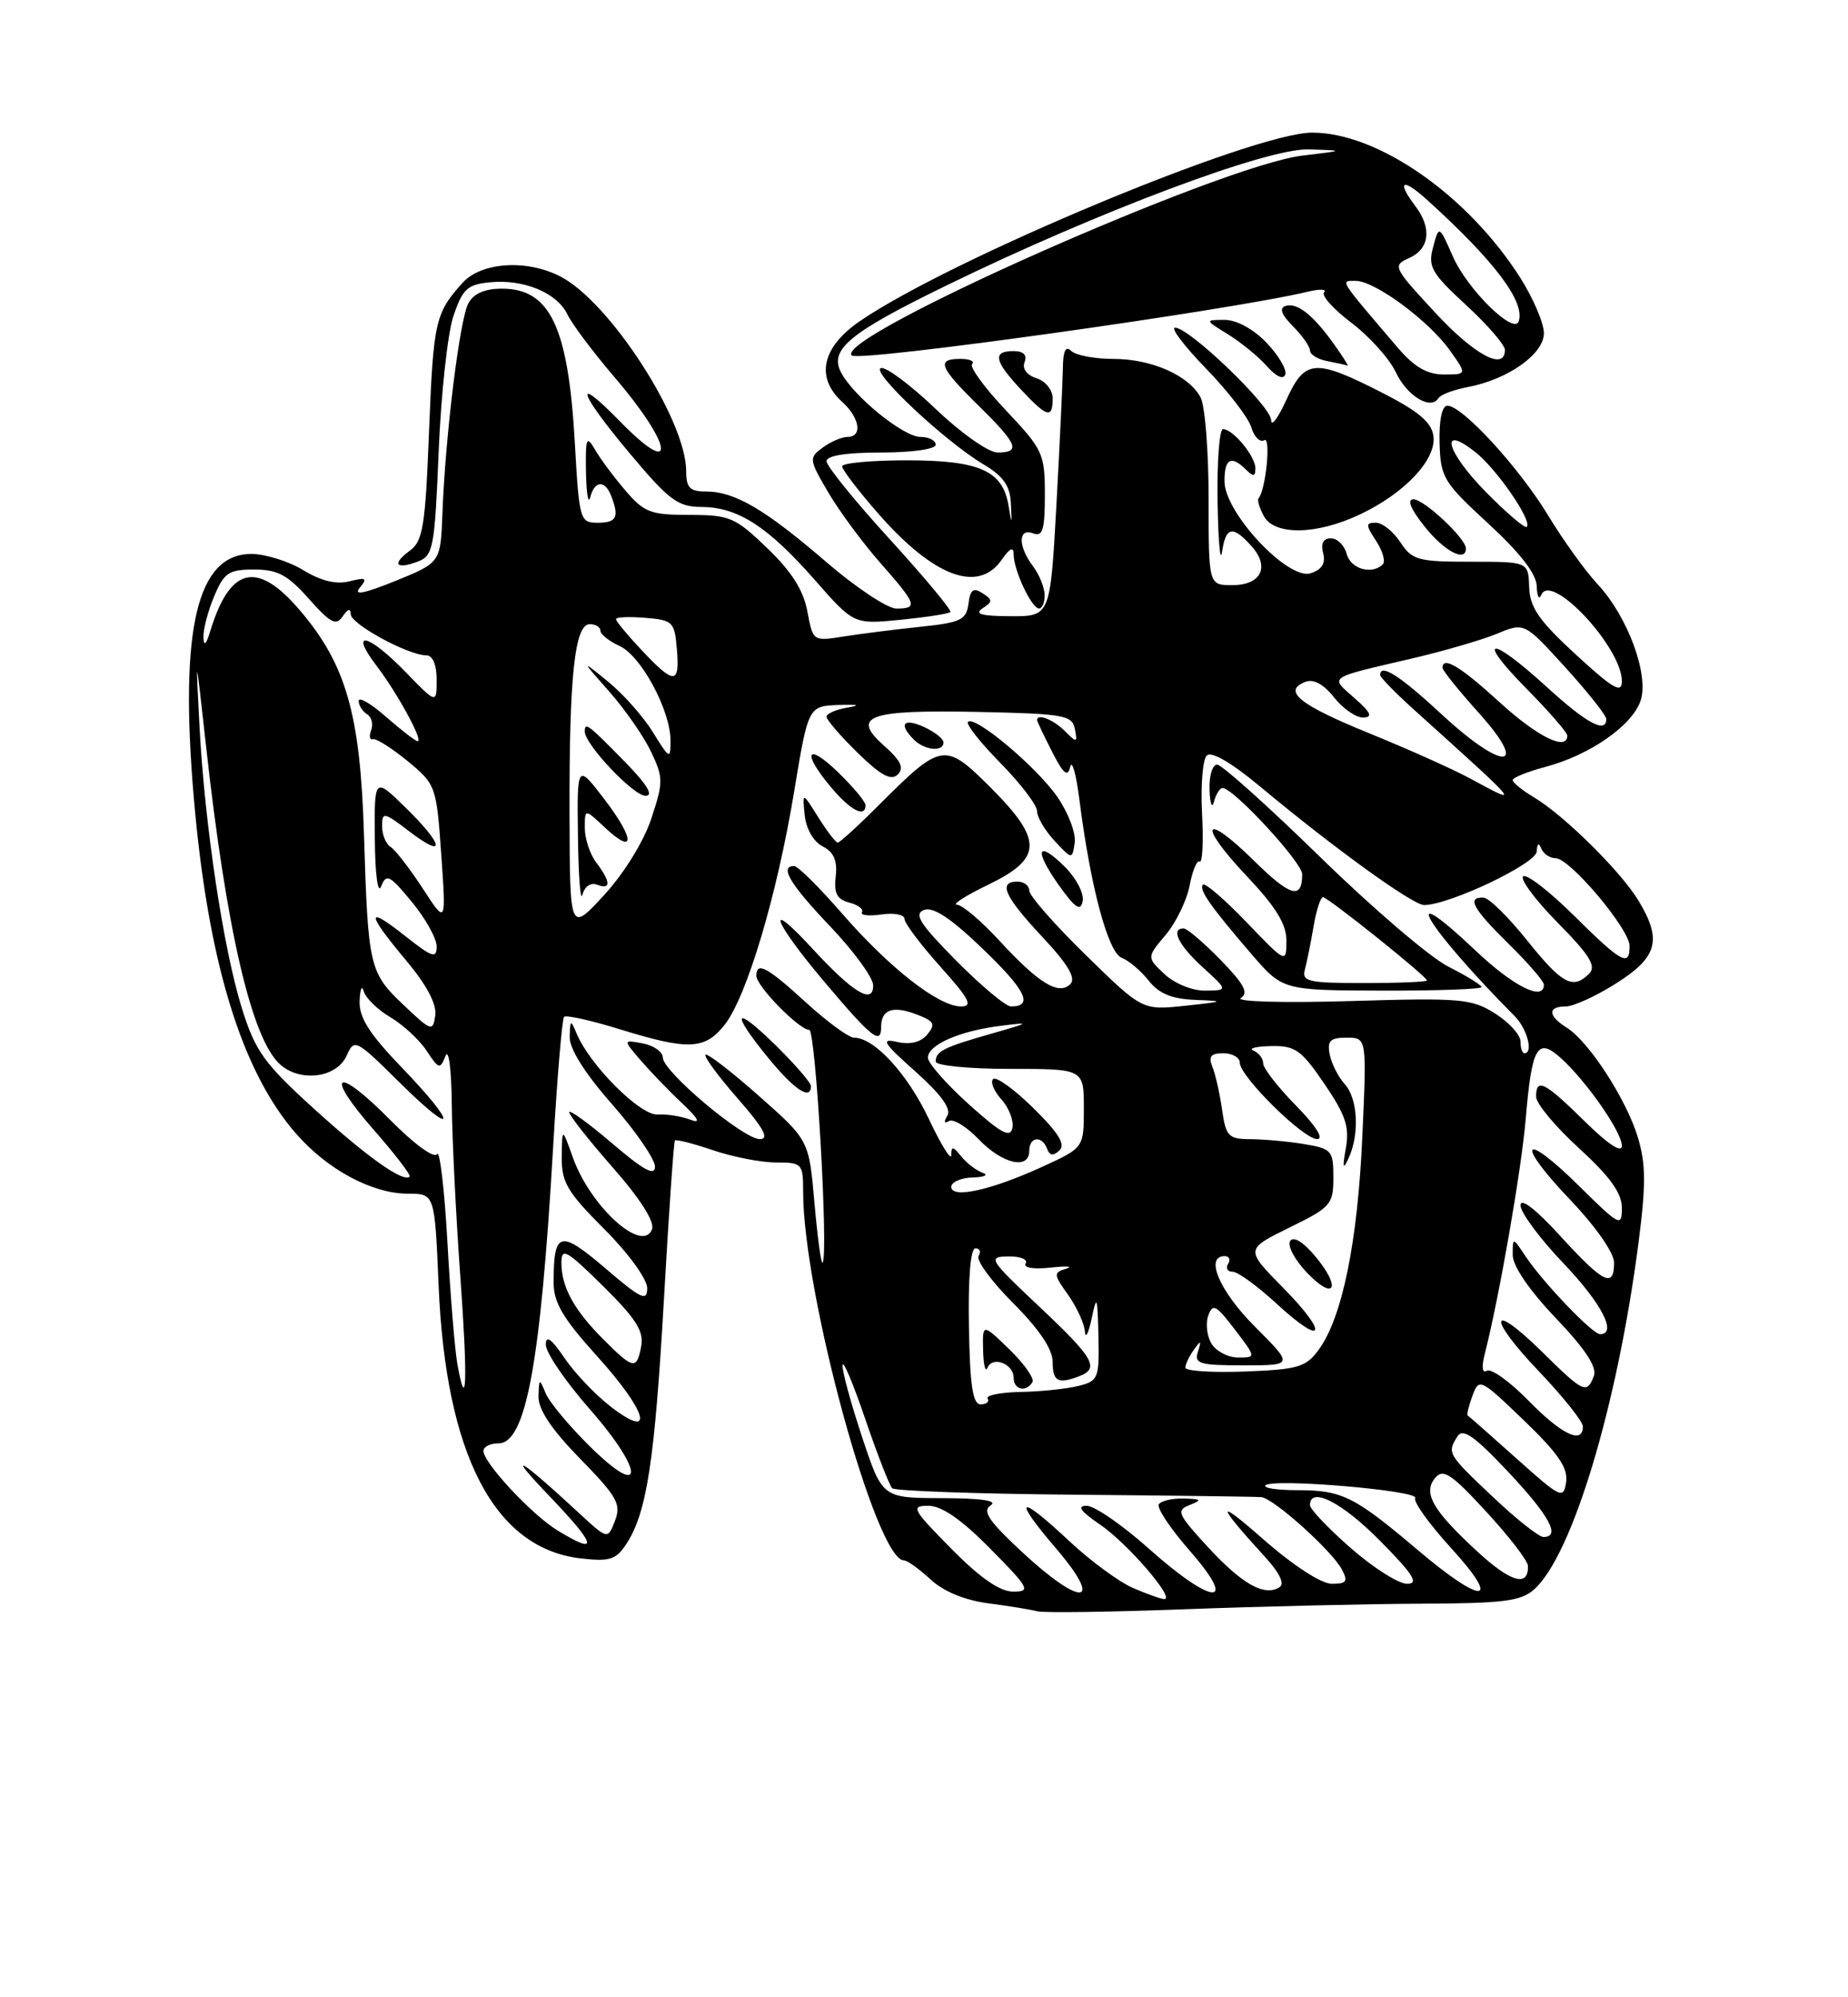 <?xml version="1.0" encoding="UTF-8" standalone="no"?>
<!DOCTYPE svg PUBLIC "-//W3C//DTD SVG 1.1//EN" "http://www.w3.org/Graphics/SVG/1.1/DTD/svg11.dtd" >
<svg xmlns="http://www.w3.org/2000/svg" xmlns:xlink="http://www.w3.org/1999/xlink" version="1.1" viewBox="0 0 237 256">
 <g >
 <path fill="currentColor"
d=" M 182.14 205.55 C 192.85 205.51 195.07 205.23 196.77 203.70 C 201.65 199.30 207.38 180.29 210.11 159.48 C 211.09 151.92 211.09 149.23 210.06 145.81 C 208.60 140.94 203.78 133.50 200.93 131.72 C 198.51 130.21 198.45 129.00 200.80 129.00 C 201.80 129.00 204.72 127.66 207.30 126.02 C 212.61 122.66 213.18 120.45 210.09 115.37 C 207.80 111.63 200.58 104.50 196.75 102.21 C 195.24 101.31 194.00 100.31 194.00 99.99 C 194.00 99.67 195.91 98.90 198.25 98.28 C 203.89 96.77 209.26 93.04 210.38 89.87 C 211.54 86.57 208.78 79.04 204.86 74.85 C 203.31 73.19 200.46 69.23 198.52 66.03 C 194.80 59.90 187.54 52.00 185.63 52.00 C 184.93 52.00 184.55 53.80 184.62 56.74 C 184.74 61.20 185.10 61.80 190.87 67.11 C 194.93 70.84 197.03 73.55 197.08 75.12 C 197.12 76.43 197.38 76.94 197.66 76.26 C 198.88 73.23 208.00 82.97 208.00 87.31 C 208.00 88.94 206.88 88.29 202.11 83.91 C 197.37 79.55 196.20 77.87 196.11 75.25 C 196.00 72.00 196.00 72.00 188.62 72.00 C 181.84 72.00 181.09 71.79 179.59 69.50 C 178.69 68.13 177.28 67.00 176.45 67.00 C 175.13 67.00 175.13 67.27 176.48 69.33 C 177.32 70.61 177.71 71.96 177.34 72.33 C 175.95 73.71 173.21 72.93 172.71 71.00 C 172.42 69.90 171.51 69.00 170.69 69.00 C 169.70 69.00 169.36 69.66 169.69 70.90 C 170.03 72.22 169.53 73.01 168.07 73.48 C 165.20 74.39 157.10 65.78 157.04 61.75 C 157.00 58.79 157.89 58.29 159.80 60.20 C 160.73 61.13 161.00 61.10 161.00 60.03 C 161.00 58.48 158.13 55.00 156.85 55.00 C 156.38 55.00 156.07 59.16 156.15 64.25 C 156.23 69.34 156.49 72.26 156.72 70.75 C 157.21 67.49 158.07 67.31 160.47 69.96 C 162.90 72.65 161.76 75.00 158.03 75.00 C 155.00 75.00 155.00 75.00 155.00 63.93 C 155.00 57.85 154.54 52.00 153.97 50.94 C 152.45 48.10 147.68 46.00 142.75 46.00 C 140.36 46.00 137.94 45.54 137.37 44.97 C 136.67 44.27 136.33 44.98 136.31 47.22 C 136.28 49.03 135.91 56.91 135.48 64.75 C 134.69 79.00 134.69 79.00 129.60 78.98 C 125.90 78.97 124.91 78.70 126.00 77.98 C 127.33 77.11 127.33 76.89 126.00 76.03 C 124.83 75.27 124.43 75.57 124.20 77.39 C 123.93 79.46 123.21 79.80 118.01 80.34 C 114.77 80.68 110.36 81.24 108.19 81.58 C 104.27 82.21 104.26 82.20 103.54 78.36 C 103.04 75.65 101.51 73.24 98.39 70.25 C 94.27 66.29 93.58 66.00 88.42 66.00 C 83.43 66.00 82.60 65.68 80.19 62.85 C 78.71 61.12 76.95 58.76 76.29 57.60 C 75.22 55.76 75.08 56.11 75.15 60.50 C 75.20 63.25 75.44 64.71 75.69 63.75 C 76.26 61.57 77.59 61.49 78.39 63.58 C 79.44 66.30 79.08 67.00 76.65 67.00 C 74.38 67.00 74.28 66.68 73.72 56.75 C 72.88 41.92 70.56 37.00 64.38 37.00 C 62.16 37.00 60.74 37.62 60.06 38.89 C 58.95 40.97 57.11 55.85 56.74 65.81 C 56.50 72.11 56.50 72.11 50.71 74.46 C 46.71 76.08 45.29 76.36 46.13 75.34 C 47.16 74.10 46.96 73.97 44.82 74.51 C 43.12 74.94 41.17 74.46 38.89 73.08 C 37.03 71.94 34.03 71.01 32.24 71.00 C 25.28 71.00 23.01 80.53 24.84 102.08 C 26.63 123.14 30.94 137.31 38.01 145.35 C 42.04 149.95 47.76 153.00 52.34 153.00 C 55.75 153.00 55.75 153.00 56.25 164.75 C 57.16 186.51 63.42 198.50 74.52 199.75 C 78.20 200.17 79.01 199.91 80.34 197.87 C 82.95 193.87 83.96 187.30 85.15 166.50 C 85.77 155.50 86.41 146.36 86.55 146.18 C 86.69 146.00 88.89 146.56 91.44 147.43 C 93.99 148.29 97.63 149.00 99.53 149.00 C 102.87 149.00 103.00 149.14 103.00 152.75 C 103.01 165.84 112.36 200.00 115.93 200.00 C 116.36 200.00 117.89 201.10 119.34 202.44 C 121.00 203.98 123.71 205.10 126.73 205.50 C 129.35 205.84 132.18 206.30 133.00 206.52 C 133.82 206.74 142.38 206.62 152.00 206.26 C 161.62 205.90 175.19 205.58 182.14 205.55 Z  M 121.88 78.45 C 122.10 78.24 118.61 74.05 114.14 69.15 C 109.66 64.25 106.00 59.73 106.00 59.12 C 106.00 58.40 108.51 58.00 113.00 58.00 C 117.00 58.00 120.00 57.57 120.00 57.00 C 120.00 56.45 119.12 56.00 118.03 56.00 C 115.88 56.00 109.53 50.86 107.88 47.78 C 106.30 44.82 108.87 42.68 121.42 36.57 C 140.77 27.14 162.51 18.98 167.83 19.15 C 172.50 19.29 172.50 19.29 167.00 19.95 C 156.58 21.21 106.89 43.23 109.23 45.56 C 110.10 46.44 157.78 39.77 167.72 37.39 C 169.25 37.02 170.19 37.05 169.81 37.47 C 169.43 37.88 171.01 39.63 173.31 41.37 C 175.61 43.11 178.18 45.96 179.00 47.70 C 180.46 50.78 183.50 52.62 184.49 51.02 C 184.76 50.58 186.45 49.95 188.24 49.61 C 193.39 48.64 198.00 45.38 198.00 42.71 C 198.00 41.44 196.65 38.26 195.00 35.65 C 188.27 25.05 176.74 17.00 168.28 17.00 C 160.74 17.00 121.90 33.18 110.25 41.18 C 105.40 44.51 104.56 48.38 108.00 51.50 C 110.27 53.56 110.65 56.00 108.69 56.00 C 107.97 56.00 106.54 56.61 105.52 57.36 C 103.72 58.68 103.74 58.88 106.22 63.11 C 107.64 65.53 110.64 69.59 112.90 72.15 C 117.59 77.48 117.77 78.00 114.95 78.00 C 113.82 78.00 109.77 75.31 105.96 72.03 C 98.10 65.27 94.23 63.00 90.55 63.00 C 88.47 63.00 88.00 62.52 88.00 60.39 C 88.00 53.86 78.22 38.71 71.87 35.44 C 67.57 33.21 61.72 33.59 59.32 36.25 C 55.81 40.15 55.58 41.19 55.02 55.34 C 54.55 67.45 54.24 69.35 52.56 70.58 C 50.21 72.30 50.76 73.05 53.60 71.97 C 55.56 71.23 55.75 70.22 56.26 57.84 C 56.56 50.50 57.41 42.70 58.15 40.50 C 59.33 37.02 59.93 36.46 62.87 36.18 C 67.20 35.76 71.46 37.54 72.78 40.32 C 73.35 41.52 76.06 45.13 78.81 48.35 C 86.35 57.16 86.90 61.57 79.52 54.02 C 73.45 47.81 74.12 50.17 80.62 57.94 C 85.83 64.16 86.90 64.96 90.00 64.98 C 94.64 65.01 98.48 67.49 104.51 74.35 C 109.50 80.03 109.50 80.03 115.49 79.44 C 118.79 79.11 121.66 78.67 121.88 78.45 Z  M 133.97 76.25 C 133.95 75.29 133.28 73.63 132.47 72.56 C 130.54 70.01 130.56 67.62 132.50 68.36 C 133.72 68.83 134.00 67.91 134.00 63.41 C 134.00 58.15 133.76 57.63 129.01 52.60 C 126.26 49.70 124.31 47.02 124.67 46.66 C 125.04 46.30 124.36 46.00 123.17 46.00 C 120.04 46.00 120.45 47.04 125.50 52.00 C 130.52 56.93 130.95 58.00 127.93 58.00 C 126.77 58.00 123.24 55.51 119.98 52.40 C 116.75 49.32 113.60 46.97 112.97 47.18 C 111.64 47.62 121.19 56.58 126.12 59.51 C 128.67 61.03 129.54 62.26 129.64 64.51 C 129.78 67.35 129.77 67.36 129.33 64.76 C 128.58 60.32 125.59 59.00 116.28 59.00 C 111.72 59.00 108.00 59.35 108.00 59.77 C 108.00 60.19 110.07 62.90 112.60 65.79 C 119.71 73.92 125.43 76.08 128.44 71.78 C 129.53 70.22 130.00 70.01 130.00 71.08 C 130.00 73.09 132.30 77.98 133.25 77.99 C 133.66 78.00 133.99 77.21 133.97 76.25 Z  M 188.00 70.30 C 188.00 69.02 182.64 64.00 181.27 64.00 C 180.40 64.00 180.92 65.26 182.71 67.50 C 185.22 70.65 188.00 72.12 188.00 70.30 Z  M 174.36 65.96 C 180.17 63.23 184.26 58.87 183.83 55.86 C 183.58 54.10 181.87 52.68 177.09 50.25 C 168.60 45.94 167.34 46.05 164.97 51.25 C 163.91 53.59 163.03 54.76 163.02 53.85 C 163.00 52.05 152.55 42.00 150.70 42.00 C 150.08 42.00 151.87 44.36 154.68 47.25 C 157.49 50.14 160.09 53.52 160.47 54.76 C 160.84 56.01 161.59 56.75 162.14 56.42 C 163.02 55.87 162.34 62.80 161.40 63.88 C 161.22 64.09 161.52 65.10 162.07 66.13 C 163.42 68.65 168.80 68.58 174.36 65.96 Z  M 135.00 51.07 C 135.00 49.99 134.08 48.84 132.93 48.48 C 131.68 48.08 131.07 47.26 131.40 46.41 C 131.75 45.49 131.25 45.00 129.97 45.00 C 127.26 45.00 127.50 46.25 130.90 49.89 C 134.28 53.51 135.00 53.72 135.00 51.07 Z  M 162.42 43.92 C 160.75 42.18 158.59 41.00 157.06 41.00 C 154.50 41.01 154.50 41.01 157.50 42.86 C 159.15 43.88 161.39 45.71 162.47 46.93 C 163.67 48.28 164.60 48.70 164.83 48.00 C 165.05 47.36 163.96 45.53 162.42 43.92 Z  M 171.11 44.16 C 168.42 40.37 166.33 38.72 164.85 39.22 C 164.03 39.49 164.35 40.35 165.81 41.81 C 167.02 43.02 168.00 44.42 168.00 44.93 C 168.00 45.44 169.01 46.06 170.25 46.29 C 171.49 46.53 172.64 46.79 172.82 46.86 C 172.99 46.94 172.23 45.72 171.11 44.16 Z  M 145.27 203.52 C 143.49 202.74 139.84 200.06 137.16 197.55 C 130.55 191.37 129.75 191.82 135.46 198.50 C 141.67 205.77 138.73 206.04 131.06 198.91 C 126.77 194.92 125.93 193.66 127.06 192.94 C 128.00 192.35 125.83 192.03 120.83 192.02 C 113.16 192.00 113.16 192.00 110.58 184.25 C 109.16 179.98 108.02 175.82 108.05 175.00 C 108.08 174.17 109.38 177.24 110.94 181.81 C 112.50 186.38 114.07 190.40 114.42 190.75 C 114.76 191.10 125.28 191.47 137.78 191.58 C 150.27 191.69 161.06 191.83 161.75 191.89 C 163.32 192.03 170.78 198.72 172.09 201.16 C 172.91 202.70 172.69 203.00 170.79 203.00 C 169.44 202.99 165.84 200.65 162.00 197.28 C 155.83 191.86 155.94 192.67 162.31 199.64 C 164.14 201.65 164.78 203.02 164.08 203.45 C 162.14 204.65 159.29 203.04 154.91 198.29 C 151.02 194.07 150.81 193.58 152.57 192.90 C 154.20 192.26 154.09 192.13 151.81 192.07 C 150.33 192.03 148.89 192.37 148.61 192.82 C 148.33 193.28 150.14 195.98 152.63 198.82 C 158.92 206.01 155.53 205.80 147.34 198.50 C 143.95 195.47 140.36 193.00 139.36 193.00 C 138.07 193.00 138.58 193.71 141.08 195.41 C 144.60 197.80 150.83 205.04 149.30 204.96 C 148.86 204.94 147.04 204.29 145.27 203.52 Z  M 122.00 198.50 C 116.98 193.42 116.76 193.00 119.07 193.00 C 120.77 193.00 123.30 194.75 127.00 198.50 C 132.02 203.58 132.24 204.00 129.93 204.00 C 128.23 204.00 125.70 202.25 122.00 198.50 Z  M 181.81 198.66 C 173.68 191.78 172.11 191.00 166.40 191.00 C 163.80 191.00 161.95 190.72 162.29 190.38 C 163.22 189.45 182.09 191.05 181.50 192.01 C 181.22 192.46 183.29 195.34 186.09 198.41 C 192.69 205.63 190.21 205.78 181.81 198.66 Z  M 173.23 198.42 C 170.35 195.90 168.00 193.43 168.00 192.92 C 168.00 190.46 172.11 192.55 177.00 197.50 C 181.27 201.82 182.01 203.00 180.45 203.00 C 179.36 203.00 176.11 200.94 173.23 198.42 Z  M 189.46 198.86 C 183.71 193.55 182.45 191.36 184.06 189.42 C 185.08 188.20 186.12 188.89 190.59 193.74 C 193.52 196.91 195.93 200.04 195.95 200.69 C 196.06 203.47 193.76 202.82 189.46 198.86 Z  M 71.50 196.16 C 68.20 194.15 62.00 187.49 62.00 185.97 C 62.00 185.43 62.87 185.00 63.92 185.00 C 67.44 185.00 69.32 174.85 70.93 147.15 C 71.45 138.15 72.09 130.58 72.34 130.33 C 72.60 130.07 75.82 130.79 79.51 131.93 C 88.30 134.65 90.42 134.55 92.94 131.34 C 95.78 127.73 99.64 114.79 101.84 101.50 C 103.66 90.50 103.66 90.50 107.58 90.36 C 110.04 90.28 110.47 90.39 108.75 90.68 C 107.24 90.93 106.00 91.46 106.00 91.86 C 106.00 92.27 107.80 94.35 110.00 96.50 C 112.98 99.41 114.29 100.11 115.13 99.27 C 115.98 98.42 115.53 97.49 113.38 95.58 C 109.07 91.77 111.35 90.95 125.49 91.25 C 136.43 91.48 137.51 91.67 137.85 93.43 C 138.19 95.24 138.11 95.25 136.54 93.68 C 135.09 92.23 133.00 91.41 133.00 92.29 C 133.00 92.45 133.86 94.27 134.92 96.34 C 136.38 99.20 136.93 99.67 137.25 98.30 C 137.48 97.31 138.01 99.20 138.43 102.50 C 139.85 113.68 142.11 122.10 143.85 122.76 C 144.76 123.11 146.32 124.43 147.32 125.70 C 148.65 127.37 150.28 128.04 153.32 128.16 C 157.17 128.31 157.06 128.37 152.00 128.91 C 146.50 129.50 146.50 129.50 139.25 122.41 C 135.26 118.52 132.00 114.80 132.00 114.16 C 132.00 113.52 131.32 113.00 130.50 113.00 C 127.96 113.00 128.80 114.88 133.67 120.08 C 136.96 123.59 138.02 125.38 137.27 126.13 C 135.78 127.62 133.23 126.06 128.17 120.57 C 125.85 118.05 123.41 115.98 122.73 115.96 C 122.05 115.94 123.86 114.78 126.75 113.39 C 133.73 110.01 133.78 107.68 127.01 100.91 C 121.18 95.09 120.75 95.16 112.77 103.13 C 110.10 105.81 107.69 108.00 107.44 108.00 C 107.18 108.00 106.06 106.54 104.94 104.75 C 102.90 101.50 102.90 101.50 103.20 104.48 C 103.38 106.23 104.32 107.87 105.50 108.48 C 106.93 109.21 107.41 110.30 107.18 112.32 C 106.93 114.49 107.33 115.27 108.92 115.69 C 110.05 115.98 110.78 116.54 110.54 116.93 C 110.30 117.32 111.43 117.44 113.05 117.21 C 114.67 116.97 116.00 117.23 116.00 117.78 C 116.00 118.33 118.07 121.08 120.59 123.89 C 124.32 128.04 124.82 129.00 123.24 129.00 C 120.38 129.00 114.07 124.07 108.02 117.12 C 105.09 113.75 102.32 111.00 101.85 111.00 C 99.92 111.00 101.30 113.31 106.48 118.75 C 109.49 121.91 111.97 125.30 111.98 126.29 C 112.01 128.82 109.40 127.25 104.19 121.59 C 98.00 114.87 99.10 118.00 105.67 125.78 C 111.79 133.03 113.00 134.00 113.00 131.64 C 113.00 129.39 114.49 128.86 117.52 130.01 C 119.81 130.88 120.02 131.27 118.93 132.58 C 118.10 133.59 116.75 133.93 115.07 133.55 C 112.89 133.06 113.24 133.64 117.40 137.34 C 120.70 140.29 122.04 142.13 121.49 143.01 C 121.01 143.80 121.09 144.06 121.69 143.69 C 122.24 143.35 123.97 144.41 125.53 146.04 C 128.56 149.20 132.00 149.98 132.00 147.50 C 132.00 145.68 133.65 145.50 134.29 147.25 C 134.61 148.13 135.09 148.19 135.87 147.45 C 136.68 146.70 135.75 145.19 132.52 142.02 C 130.06 139.60 127.74 137.93 127.36 138.31 C 126.99 138.68 127.47 139.86 128.43 140.92 C 129.39 141.98 130.02 143.62 129.84 144.56 C 129.57 145.90 128.39 145.27 124.25 141.54 C 121.36 138.94 119.00 136.25 119.00 135.57 C 119.00 133.92 123.05 132.14 128.28 131.49 C 132.24 130.99 132.18 131.05 127.14 132.49 C 121.03 134.23 120.00 134.74 120.00 136.06 C 120.00 136.58 124.23 137.00 129.50 137.00 C 139.00 137.00 139.00 137.00 139.00 142.06 C 139.00 147.11 139.00 147.11 133.69 149.54 C 127.12 152.55 122.00 153.68 122.00 152.12 C 122.00 151.51 123.24 150.96 124.75 150.92 C 126.27 150.88 126.83 150.60 126.00 150.31 C 125.17 150.01 123.94 149.06 123.25 148.19 C 122.22 146.90 122.00 146.88 122.00 148.06 C 122.00 148.85 120.70 146.76 119.12 143.42 C 116.38 137.62 112.12 133.00 109.52 133.00 C 108.85 133.00 106.10 130.98 103.40 128.52 C 98.38 123.93 97.00 123.19 97.00 125.08 C 97.00 126.39 102.49 132.00 103.78 132.00 C 104.62 132.00 106.28 161.03 105.49 161.84 C 105.30 162.03 104.84 158.57 104.45 154.16 C 103.75 146.14 103.75 146.14 97.32 140.46 C 93.79 137.33 90.70 134.96 90.48 135.19 C 90.25 135.42 92.11 137.94 94.61 140.80 C 97.95 144.62 98.70 146.00 97.44 146.00 C 95.31 146.00 85.00 137.33 85.00 135.54 C 85.00 134.82 83.85 134.01 82.45 133.74 C 79.89 133.26 79.89 133.26 82.14 135.88 C 83.38 137.32 85.76 139.80 87.45 141.38 C 89.63 143.45 89.93 144.05 88.50 143.50 C 87.40 143.08 85.52 142.78 84.31 142.85 C 82.09 142.97 75.66 136.54 73.96 132.50 C 73.19 130.64 73.12 130.67 73.06 132.89 C 73.02 134.42 74.98 137.54 78.50 141.54 C 81.53 144.99 84.00 148.58 84.00 149.53 C 84.00 150.79 82.54 150.00 78.50 146.54 C 75.47 143.96 73.00 142.17 73.00 142.56 C 73.00 142.96 75.52 146.15 78.60 149.66 C 82.14 153.69 83.98 156.60 83.62 157.56 C 82.40 160.72 75.70 154.64 73.46 148.34 C 72.09 144.50 72.09 144.50 72.04 148.27 C 72.01 151.54 72.74 152.78 77.50 157.54 C 80.60 160.64 83.00 163.94 83.00 165.10 C 83.00 166.86 82.22 166.49 77.62 162.55 C 71.78 157.57 71.00 157.79 71.00 164.41 C 71.00 166.94 72.21 169.00 76.50 173.74 C 82.99 180.91 84.08 184.69 78.41 180.36 C 76.43 178.85 73.73 176.03 72.41 174.08 C 70.70 171.57 70.00 171.07 70.00 172.36 C 70.00 173.37 72.51 177.05 75.58 180.55 C 82.67 188.63 82.72 192.37 75.64 185.38 C 72.97 182.75 70.41 179.67 69.96 178.54 C 69.19 176.64 69.12 176.67 69.06 178.97 C 69.02 180.66 70.71 183.19 74.40 186.97 C 79.16 191.84 79.69 192.79 78.87 194.92 C 77.94 197.34 77.94 197.34 74.22 193.90 C 66.56 186.81 64.70 185.75 70.47 191.77 C 76.55 198.12 76.86 199.43 71.50 196.16 Z  M 104.00 139.21 C 104.00 138.77 101.97 136.43 99.50 134.00 C 94.11 128.71 93.61 129.59 98.57 135.65 C 101.89 139.70 104.00 141.08 104.00 139.21 Z  M 136.63 111.17 C 133.02 107.57 132.54 108.87 135.78 113.44 C 137.89 116.40 138.58 116.87 138.85 115.50 C 139.04 114.53 138.04 112.59 136.63 111.17 Z  M 135.61 102.15 C 132.92 98.28 125.02 91.65 124.14 92.53 C 123.85 92.81 125.73 95.19 128.31 97.81 C 130.89 100.43 133.00 103.20 133.00 103.97 C 133.00 104.74 134.01 106.45 135.25 107.78 C 137.50 110.19 137.50 110.19 137.83 108.01 C 138.01 106.82 137.01 104.18 135.61 102.15 Z  M 111.00 103.20 C 111.00 102.75 109.42 100.87 107.50 99.00 C 103.43 95.06 102.79 96.41 106.59 100.92 C 109.08 103.89 111.00 104.87 111.00 103.20 Z  M 121.00 95.16 C 121.00 94.70 119.88 93.81 118.50 93.18 C 115.85 91.98 115.20 92.80 117.20 94.80 C 118.58 96.18 121.00 96.41 121.00 95.16 Z  M 191.44 191.85 C 185.63 186.36 185.56 186.24 186.92 184.10 C 187.60 183.02 189.07 184.04 193.37 188.60 C 198.71 194.27 200.20 197.00 197.94 197.00 C 197.36 197.00 194.43 194.68 191.44 191.85 Z  M 194.50 186.95 C 191.20 184.00 188.38 181.51 188.23 181.43 C 188.08 181.35 188.35 180.22 188.83 178.92 C 189.69 176.60 189.82 176.66 195.45 182.07 C 199.83 186.28 201.11 188.15 200.85 189.96 C 200.52 192.20 200.17 192.03 194.50 186.95 Z  M 196.04 179.54 C 193.64 177.09 191.23 175.36 190.69 175.69 C 190.07 176.07 189.98 175.22 190.45 173.40 C 192.30 166.11 195.11 149.97 195.67 143.40 C 196.45 134.20 197.15 132.94 200.09 135.54 C 203.37 138.46 208.00 145.08 208.00 146.86 C 208.00 147.84 206.21 146.66 203.22 143.71 C 198.08 138.65 197.00 138.11 197.00 140.57 C 197.00 141.44 199.47 144.41 202.50 147.17 C 206.48 150.81 208.00 152.92 208.00 154.82 C 208.00 157.30 207.72 157.15 202.52 152.02 C 195.22 144.81 194.24 146.31 201.38 153.79 C 204.65 157.22 207.00 160.58 207.00 161.84 C 207.00 165.16 205.64 164.48 200.10 158.42 C 196.94 154.96 195.00 153.47 195.00 154.49 C 195.00 155.40 197.47 158.74 200.50 161.91 C 205.41 167.06 207.45 171.00 205.20 171.00 C 204.22 171.00 197.90 164.40 195.65 161.03 C 194.00 158.55 194.00 158.55 194.00 160.85 C 194.00 162.27 196.11 165.36 199.52 168.94 C 203.31 172.90 204.84 175.24 204.41 176.36 C 203.51 178.71 203.09 178.52 197.81 173.31 C 191.01 166.62 190.65 168.74 197.38 175.79 C 200.47 179.03 203.00 182.20 203.00 182.84 C 203.00 185.17 200.31 183.90 196.04 179.54 Z  M 124.26 170.00 C 124.15 163.77 124.47 160.00 125.10 160.00 C 125.66 160.00 125.84 160.45 125.50 160.99 C 125.17 161.54 127.17 164.26 129.95 167.04 C 133.27 170.37 135.00 172.93 135.00 174.55 C 135.00 177.07 135.68 177.44 138.42 176.39 C 141.05 175.38 140.29 174.06 133.25 167.44 C 126.82 161.38 126.63 161.08 129.31 161.04 C 130.85 161.02 131.86 161.42 131.54 161.94 C 131.20 162.49 132.53 162.71 134.73 162.47 C 136.80 162.25 137.71 162.31 136.74 162.61 C 135.08 163.12 135.10 163.33 136.99 165.98 C 138.09 167.54 139.06 169.64 139.13 170.65 C 139.20 171.67 139.59 170.93 140.00 169.00 C 140.66 165.88 140.75 166.12 140.87 171.23 C 140.99 176.67 140.86 177.00 138.30 177.64 C 136.82 178.01 133.49 178.36 130.91 178.41 C 128.32 178.46 126.41 178.84 126.66 179.25 C 126.91 179.66 126.51 180.00 125.77 180.00 C 124.75 180.00 124.39 177.62 124.26 170.00 Z  M 132.40 177.16 C 132.69 176.70 131.36 174.81 129.46 172.96 C 126.00 169.61 126.00 169.61 126.08 173.05 C 126.12 174.95 126.38 175.96 126.64 175.31 C 127.28 173.75 130.00 174.80 130.00 176.61 C 130.00 178.13 131.58 178.50 132.40 177.16 Z  M 58.65 174.80 C 58.33 172.98 57.75 165.96 57.38 159.19 C 57.00 152.42 56.40 147.35 56.05 147.93 C 55.68 148.52 53.10 146.64 50.03 143.53 C 43.07 136.49 41.47 137.45 47.92 144.80 C 50.65 147.91 52.72 150.61 52.53 150.81 C 51.73 151.60 47.10 148.31 40.24 142.09 C 33.88 136.31 32.75 134.74 31.04 129.30 C 28.65 121.68 26.24 105.67 25.58 93.00 C 25.08 83.51 25.08 83.51 26.41 95.50 C 29.03 119.18 32.26 133.12 35.90 136.41 C 38.52 138.78 43.22 138.15 44.48 135.26 C 45.43 133.10 45.66 133.22 51.23 138.73 C 58.58 146.00 58.80 144.38 51.49 136.79 C 47.34 132.48 46.03 130.40 46.12 128.29 C 46.18 126.76 46.42 126.20 46.65 127.06 C 46.88 127.91 48.42 129.41 50.06 130.38 C 51.70 131.35 53.80 133.29 54.72 134.69 C 56.26 137.04 56.45 137.10 57.12 135.37 C 57.54 134.31 57.89 136.97 57.94 141.50 C 57.98 145.90 58.47 155.76 59.02 163.41 C 60.00 176.93 59.85 181.49 58.65 174.80 Z  M 152.02 175.29 C 152.02 174.86 152.52 173.82 153.11 173.00 C 154.02 171.73 154.10 171.77 153.63 173.25 C 153.13 174.79 153.82 175.00 159.48 175.00 C 165.90 175.00 165.90 175.00 160.95 170.05 C 156.41 165.51 154.47 161.00 157.06 161.00 C 157.64 161.00 157.84 161.45 157.50 162.00 C 157.16 162.55 157.42 163.00 158.08 163.00 C 158.74 163.00 161.27 164.84 163.71 167.09 C 169.83 172.73 170.49 171.08 164.54 165.04 C 159.70 160.13 159.70 160.13 165.35 157.35 C 170.68 154.74 171.00 154.38 171.00 150.92 C 171.00 147.47 170.79 147.23 167.25 146.64 C 165.19 146.30 162.10 146.02 160.38 146.01 C 157.54 146.00 157.22 145.66 156.73 142.25 C 156.44 140.19 155.88 137.71 155.49 136.75 C 154.95 135.41 155.28 135.00 156.89 135.00 C 158.05 135.00 159.00 135.55 159.00 136.21 C 159.00 137.96 167.14 146.00 168.92 146.00 C 169.83 146.00 168.77 144.32 166.21 141.71 C 163.89 139.35 162.00 136.92 162.00 136.30 C 162.00 135.67 161.44 134.94 160.75 134.66 C 160.06 134.38 161.07 134.12 163.00 134.08 C 166.10 134.01 166.88 134.56 169.85 138.92 C 172.57 142.91 173.09 144.45 172.60 147.16 C 172.15 149.66 172.24 150.00 172.93 148.50 C 174.38 145.39 174.15 140.83 172.47 138.97 C 171.63 138.04 170.75 136.31 170.53 135.14 C 170.19 133.40 170.60 133.00 172.70 133.00 C 175.29 133.00 175.29 133.00 174.71 145.75 C 174.11 159.25 172.13 168.88 169.12 173.00 C 167.49 175.23 166.48 175.53 159.65 175.79 C 155.44 175.95 152.01 175.73 152.02 175.29 Z  M 168.65 160.99 C 167.09 159.14 165.87 158.41 165.45 159.08 C 165.08 159.67 166.06 161.50 167.62 163.13 C 171.19 166.85 172.06 165.05 168.65 160.99 Z  M 77.36 171.65 C 73.61 167.90 72.00 164.95 72.00 161.85 C 72.00 159.85 72.66 160.22 77.35 164.85 C 81.58 169.03 82.60 170.64 82.23 172.57 C 81.65 175.61 81.24 175.53 77.36 171.65 Z  M 155.39 172.25 C 154.79 171.29 154.59 169.66 154.95 168.64 C 155.52 167.02 155.95 167.25 158.35 170.39 C 161.10 174.00 161.10 174.00 158.79 174.00 C 157.52 174.00 155.99 173.21 155.39 172.25 Z  M 195.00 133.49 C 195.00 132.65 193.54 131.04 191.75 129.91 C 188.74 128.00 187.37 127.88 173.13 128.31 C 164.64 128.56 158.37 128.39 159.13 127.92 C 160.17 127.28 159.57 126.15 156.54 123.04 C 154.37 120.82 152.24 119.00 151.80 119.00 C 150.08 119.00 151.15 121.16 154.25 123.98 C 157.50 126.94 157.50 126.94 154.56 126.97 C 152.91 126.99 150.64 126.07 149.35 124.86 C 147.06 122.71 147.06 122.71 149.49 119.83 C 150.83 118.24 152.21 115.38 152.57 113.48 C 152.93 111.58 153.51 110.20 153.86 110.42 C 154.21 110.64 154.35 107.88 154.16 104.30 C 153.97 100.71 154.24 97.36 154.76 96.84 C 155.35 96.25 157.91 97.74 161.60 100.81 C 171.09 108.71 181.18 116.00 182.63 116.00 C 185.86 116.00 197.00 110.71 197.08 109.14 C 197.13 108.11 197.34 107.96 197.66 108.75 C 197.94 109.44 198.77 110.00 199.51 110.00 C 201.33 110.00 208.99 119.08 208.99 121.25 C 209.00 123.98 207.98 123.42 201.81 117.31 C 198.64 114.18 195.73 111.94 195.33 112.33 C 194.94 112.73 196.96 115.42 199.82 118.32 C 203.88 122.43 204.75 123.85 203.81 124.79 C 201.72 126.88 200.35 126.15 195.86 120.55 C 193.46 117.55 190.94 115.07 190.25 115.05 C 188.06 114.96 188.88 116.47 193.50 121.00 C 195.97 123.43 198.00 125.77 198.00 126.21 C 198.00 128.38 194.13 126.46 189.29 121.89 C 178.84 112.01 182.85 118.76 194.25 130.24 C 195.86 131.85 196.68 135.00 195.50 135.00 C 195.22 135.00 195.00 134.32 195.00 133.49 Z  M 190.00 126.52 C 190.00 126.26 188.09 125.08 185.75 123.90 C 183.41 122.72 176.03 116.41 169.34 109.88 C 162.65 103.35 156.69 98.00 156.09 98.00 C 155.49 98.00 155.05 99.46 155.12 101.25 C 155.18 103.04 155.44 103.71 155.69 102.75 C 155.94 101.79 156.44 101.00 156.79 101.00 C 158.19 101.00 167.00 110.53 167.00 112.05 C 167.00 115.35 165.50 114.93 160.83 110.33 C 154.31 103.91 153.52 105.56 159.89 112.29 C 163.65 116.27 164.99 118.46 164.98 120.60 C 164.96 123.49 164.94 123.49 159.86 118.20 C 157.06 115.29 154.55 113.12 154.28 113.39 C 153.69 113.97 155.23 116.17 160.50 122.29 C 164.50 126.93 164.50 126.93 177.25 126.97 C 184.26 126.99 190.00 126.78 190.00 126.52 Z  M 51.82 128.87 C 47.36 124.66 47.21 124.00 46.68 107.00 C 46.21 91.50 44.38 85.14 38.41 78.17 C 32.96 71.80 29.47 72.64 26.95 80.94 C 26.44 82.61 26.14 82.88 26.09 81.72 C 26.04 80.74 26.65 78.38 27.45 76.47 C 28.73 73.40 29.32 73.00 32.59 73.00 C 35.60 73.00 36.90 73.69 39.61 76.75 C 42.39 79.88 43.11 80.25 43.95 79.00 C 44.61 78.03 44.97 77.93 44.98 78.73 C 45.00 80.00 52.37 84.00 54.69 84.00 C 55.49 84.00 56.00 85.21 56.00 87.12 C 56.00 90.24 56.00 90.24 52.00 86.12 C 47.24 81.22 44.73 80.64 48.23 85.25 C 50.97 88.84 54.33 95.00 53.56 95.00 C 53.29 95.00 51.48 93.60 49.53 91.90 C 47.59 90.19 46.00 89.26 46.00 89.84 C 46.00 90.41 46.48 91.18 47.07 91.54 C 47.66 91.91 47.90 92.83 47.60 93.59 C 47.31 94.35 47.41 94.87 47.81 94.74 C 48.22 94.61 50.22 95.87 52.26 97.54 C 55.90 100.54 55.97 100.73 56.59 109.54 C 57.22 118.50 57.22 118.50 54.21 113.87 C 52.55 111.32 50.70 108.93 50.10 108.56 C 49.49 108.19 49.00 106.99 49.00 105.89 C 49.00 104.03 49.23 104.07 52.50 106.57 C 57.24 110.18 56.93 108.32 52.00 103.50 C 48.00 99.59 48.00 99.59 48.07 107.55 C 48.11 112.11 48.46 114.69 48.88 113.61 C 49.54 111.93 49.97 112.14 52.81 115.59 C 54.57 117.72 56.00 120.29 56.00 121.31 C 56.00 122.90 55.43 122.71 52.00 120.00 C 46.90 115.96 46.93 116.94 52.07 123.09 C 54.72 126.24 56.03 128.72 55.82 130.15 C 55.52 132.25 55.32 132.19 51.82 128.87 Z  M 122.64 123.14 C 117.94 118.39 117.16 117.15 118.51 116.63 C 119.68 116.19 121.95 117.69 126.06 121.64 C 131.56 126.92 132.58 129.00 129.66 129.00 C 128.99 129.00 125.83 126.36 122.64 123.14 Z  M 73.04 104.39 C 72.99 86.64 73.70 80.00 75.64 80.00 C 76.39 80.00 77.00 80.38 77.00 80.84 C 77.00 81.30 78.11 82.18 79.46 82.80 C 82.23 84.06 86.00 91.07 85.99 94.94 C 85.99 97.37 85.88 97.32 83.74 93.86 C 82.51 91.86 79.92 88.95 78.00 87.38 C 74.50 84.53 74.50 84.53 78.15 88.66 C 80.16 90.93 82.57 94.40 83.50 96.36 C 85.08 99.69 85.08 100.24 83.52 104.95 C 82.54 107.88 80.02 111.96 77.46 114.74 C 73.08 119.50 73.08 119.50 73.04 104.39 Z  M 76.59 113.40 C 78.38 114.08 78.34 113.03 76.47 110.56 C 75.66 109.49 75.00 107.50 75.00 106.13 C 75.00 103.65 75.00 103.65 77.50 106.00 C 81.44 109.70 81.48 107.65 77.57 102.52 C 74.00 97.85 74.00 97.85 74.12 107.17 C 74.18 112.30 74.44 115.68 74.70 114.68 C 74.98 113.60 75.76 113.08 76.59 113.40 Z  M 80.00 97.50 C 75.38 92.80 75.00 92.51 75.00 93.77 C 75.00 95.41 81.23 102.00 82.78 102.00 C 83.88 102.00 82.98 100.53 80.00 97.50 Z  M 188.50 99.76 C 186.30 98.57 180.48 95.97 175.56 93.97 C 166.63 90.34 164.41 88.55 167.43 87.39 C 168.46 86.99 169.77 87.71 171.09 89.39 C 172.22 90.82 173.90 91.99 174.82 91.97 C 176.10 91.94 175.83 91.34 173.69 89.46 C 170.53 86.68 170.14 86.95 181.00 84.42 C 185.12 83.46 190.07 82.02 192.00 81.22 C 195.50 79.77 195.50 79.77 200.75 85.54 C 203.64 88.72 206.00 91.70 206.00 92.16 C 206.00 94.08 203.46 92.71 198.31 88.00 C 191.05 81.37 189.16 81.58 195.78 88.28 C 198.65 91.19 201.00 93.89 201.00 94.28 C 201.00 96.33 197.17 94.44 192.31 90.00 C 187.30 85.42 185.00 84.04 185.00 85.60 C 185.00 85.93 187.08 88.52 189.63 91.35 C 196.26 98.73 192.81 98.89 184.91 91.58 C 179.52 86.58 177.00 84.98 177.00 86.52 C 177.00 86.81 178.91 88.77 181.25 90.88 C 195.38 103.62 195.14 103.34 188.50 99.76 Z  M 82.25 83.29 C 80.46 81.39 79.00 79.62 79.00 79.36 C 79.00 79.09 80.69 79.02 82.75 79.19 C 86.30 79.48 86.52 79.70 86.81 83.25 C 87.19 87.78 86.48 87.79 82.25 83.29 Z  M 190.57 63.07 C 185.47 57.90 184.50 54.24 189.20 57.94 C 191.95 60.11 196.55 66.78 195.80 67.53 C 195.57 67.76 193.22 65.76 190.57 63.07 Z  M 179.35 44.67 C 171.59 35.59 171.85 36.00 173.86 36.00 C 176.32 36.00 183.21 41.08 185.94 44.91 C 188.14 48.00 188.14 48.00 185.17 48.00 C 183.05 48.00 181.40 47.05 179.35 44.67 Z  M 184.00 40.01 C 178.64 34.22 178.56 34.04 180.75 33.06 C 183.34 31.89 183.65 29.24 181.53 26.44 C 179.03 23.13 179.85 22.74 183.10 25.69 C 191.67 33.46 195.61 38.68 194.77 41.18 C 194.17 42.98 188.19 37.10 186.33 32.88 C 184.55 28.85 184.55 28.85 183.79 31.68 C 183.11 34.19 183.57 35.00 188.01 39.09 C 190.76 41.62 193.00 44.21 193.00 44.84 C 193.00 47.61 189.09 45.51 184.00 40.01 Z  M 167.35 124.25 C 167.61 123.29 168.11 120.81 168.46 118.75 C 168.81 116.69 169.35 115.00 169.67 115.00 C 170.31 115.00 183.00 125.16 183.00 125.67 C 183.00 125.85 179.37 126.00 174.93 126.00 C 167.73 126.00 166.92 125.81 167.35 124.25 Z "/>
</g>
</svg>
